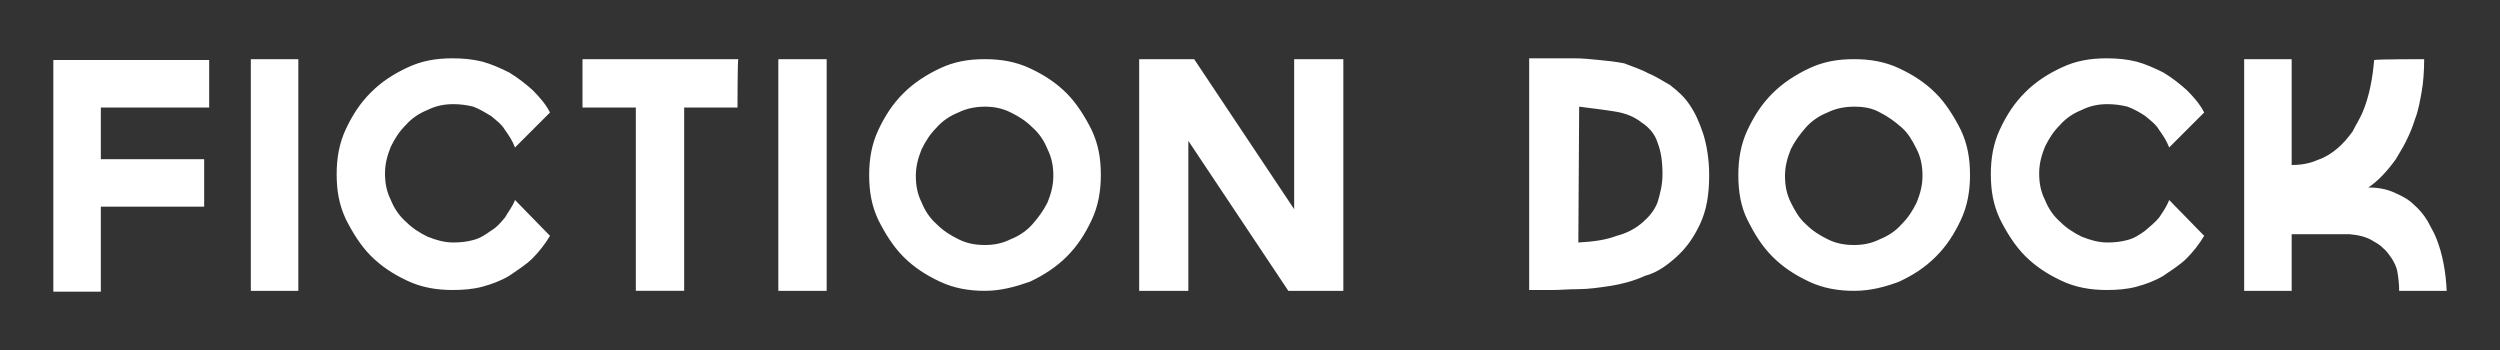 <?xml version="1.0" encoding="utf-8"?>
<!-- Generator: Adobe Illustrator 18.0.0, SVG Export Plug-In . SVG Version: 6.00 Build 0)  -->
<!DOCTYPE svg PUBLIC "-//W3C//DTD SVG 1.1//EN" "http://www.w3.org/Graphics/SVG/1.1/DTD/svg11.dtd">
<svg version="1.1" id="Layer_1" xmlns="http://www.w3.org/2000/svg" xmlns:xlink="http://www.w3.org/1999/xlink" x="0px" y="0px"
	 viewBox="0 258 300 42" enable-background="new 0 258 300 42" xml:space="preserve">
<rect x="0" y="258" width="300" height="42" fill="#333333" stroke="none"/>
<path fill="#fff" d="M12.1,270.9v6.2h12.4v5.7H12.1V293H6.4v-27.8h18.7v5.7L12.1,270.9L12.1,270.9z M35.8,265.1v27.8h-5.7v-27.8
	H35.8z M66,286.3c-0.6,1-1.3,1.9-2.1,2.7c-0.8,0.8-1.8,1.4-2.8,2.1c-1,0.6-2.1,1-3.2,1.3s-2.3,0.4-3.6,0.4c-1.9,0-3.7-0.3-5.4-1.1
	c-1.7-0.8-3.1-1.7-4.4-3c-1.2-1.2-2.2-2.8-3-4.4c-0.8-1.7-1.1-3.4-1.1-5.4c0-1.9,0.3-3.7,1.1-5.4c0.8-1.7,1.7-3.1,3-4.4
	c1.3-1.3,2.7-2.2,4.4-3s3.4-1.1,5.4-1.1c1.2,0,2.4,0.1,3.6,0.4c1.1,0.3,2.2,0.8,3.2,1.3c1,0.6,1.9,1.3,2.8,2.1
	c0.8,0.8,1.6,1.7,2.1,2.7l-4.2,4.2c-0.3-0.8-0.7-1.4-1.2-2.1c-0.4-0.7-1.1-1.2-1.7-1.7c-0.7-0.4-1.3-0.8-2.1-1.1
	c-0.8-0.2-1.6-0.3-2.4-0.3c-1.1,0-2.1,0.2-3.1,0.7c-1,0.4-1.9,1-2.6,1.8c-0.8,0.8-1.3,1.6-1.8,2.6c-0.4,1-0.7,2-0.7,3.2
	s0.2,2.2,0.7,3.2c0.4,1,1,1.9,1.8,2.6c0.8,0.8,1.6,1.3,2.6,1.8c1,0.4,2,0.7,3.1,0.7c0.9,0,1.7-0.1,2.4-0.3c0.8-0.2,1.4-0.6,2.1-1.1
	c0.7-0.4,1.2-1,1.7-1.6c0.4-0.7,0.9-1.3,1.2-2.1L66,286.3z M88.5,270.9h-6.4v22h-5.8v-22h-6.4v-5.8h18.7
	C88.5,265.1,88.5,270.9,88.5,270.9z M99.2,265.1v27.8h-5.8v-27.8H99.2z M118.2,292.9c-1.9,0-3.7-0.3-5.4-1.1c-1.7-0.8-3.1-1.7-4.4-3
	c-1.2-1.2-2.2-2.8-3-4.4c-0.8-1.7-1.1-3.4-1.1-5.4c0-1.9,0.3-3.7,1.1-5.4c0.8-1.7,1.7-3.1,3-4.4c1.2-1.2,2.7-2.2,4.4-3
	s3.4-1.1,5.4-1.1c1.9,0,3.7,0.3,5.4,1.1c1.7,0.8,3.1,1.7,4.4,3c1.2,1.2,2.2,2.8,3,4.4c0.8,1.7,1.1,3.4,1.1,5.4
	c0,1.9-0.3,3.7-1.1,5.4c-0.8,1.7-1.7,3.1-3,4.4c-1.2,1.2-2.7,2.2-4.4,3C121.9,292.4,120.1,292.9,118.2,292.9z M118.2,270.8
	c-1.1,0-2.2,0.2-3.2,0.7c-1,0.4-1.9,1-2.6,1.8c-0.8,0.8-1.3,1.6-1.8,2.6c-0.4,1-0.7,2-0.7,3.2s0.2,2.2,0.7,3.2c0.4,1,1,1.9,1.8,2.6
	c0.8,0.8,1.6,1.3,2.6,1.8s2,0.7,3.2,0.7c1.1,0,2.1-0.2,3.1-0.7c1-0.4,1.9-1,2.6-1.8c0.7-0.8,1.3-1.6,1.8-2.6c0.4-1,0.7-2,0.7-3.2
	s-0.2-2.2-0.7-3.2c-0.4-1-1-1.9-1.8-2.6c-0.8-0.8-1.6-1.3-2.6-1.8C120.3,271,119.3,270.8,118.2,270.8z M155.3,265.1h5.9v27.8h-6.6
	l-12-18v18h-5.9v-27.8h6.6l12,18V265.1z M197.8,266.8c0.8,0.3,1.7,0.9,2.6,1.4c0.9,0.7,1.7,1.4,2.3,2.3c0.7,1,1.2,2.1,1.7,3.6
	c0.4,1.3,0.7,3,0.7,4.9c0,2.3-0.3,4.2-1.1,5.9c-0.8,1.7-1.7,2.9-2.8,3.9s-2.3,1.9-3.8,2.3c-1.3,0.6-2.8,1-4.1,1.2s-2.7,0.4-3.9,0.4
	s-2.2,0.1-3,0.1h-2.9V265h2.9c0.8,0,1.7,0,2.6,0c0.9,0,1.9,0.1,2.9,0.2s2,0.2,3,0.4C195.9,266,196.9,266.3,197.8,266.8z
	 M189.4,287.1c1.8-0.1,3.3-0.3,4.6-0.8c1.2-0.3,2.3-0.9,3.1-1.6s1.4-1.4,1.8-2.4c0.3-1,0.6-2.1,0.6-3.4c0-1.6-0.2-2.8-0.6-3.8
	c-0.3-1-1-1.8-1.9-2.4c-0.9-0.7-1.9-1.1-3.1-1.3c-1.2-0.2-2.8-0.4-4.4-0.6L189.4,287.1L189.4,287.1z M222.5,292.9
	c-1.9,0-3.7-0.3-5.4-1.1c-1.7-0.8-3.1-1.7-4.4-3c-1.3-1.3-2.2-2.8-3-4.4s-1.1-3.4-1.1-5.4c0-1.9,0.3-3.7,1.1-5.4
	c0.8-1.7,1.7-3.1,3-4.4c1.2-1.2,2.7-2.2,4.4-3s3.4-1.1,5.4-1.1c1.9,0,3.7,0.3,5.4,1.1c1.7,0.8,3.1,1.7,4.4,3c1.2,1.2,2.2,2.8,3,4.4
	c0.8,1.7,1.1,3.4,1.1,5.4c0,1.9-0.3,3.7-1.1,5.4s-1.7,3.1-3,4.4s-2.7,2.2-4.4,3C226.3,292.4,224.5,292.9,222.5,292.9z M222.5,270.8
	c-1.1,0-2.2,0.2-3.2,0.7c-1,0.4-1.9,1-2.6,1.8c-0.7,0.8-1.3,1.6-1.8,2.6c-0.4,1-0.7,2-0.7,3.2s0.2,2.2,0.7,3.2s1,1.9,1.8,2.6
	c0.8,0.8,1.6,1.3,2.6,1.8s2,0.7,3.2,0.7c1.1,0,2.1-0.2,3.1-0.7c1-0.4,1.9-1,2.6-1.8c0.8-0.8,1.3-1.6,1.8-2.6c0.4-1,0.7-2,0.7-3.2
	s-0.2-2.2-0.7-3.2s-1-1.9-1.8-2.6s-1.6-1.3-2.6-1.8C224.7,271,223.8,270.8,222.5,270.8z M264.5,286.3c-0.6,1-1.3,1.9-2.1,2.7
	s-1.8,1.4-2.8,2.1c-1,0.6-2.1,1-3.2,1.3c-1.1,0.3-2.3,0.4-3.6,0.4c-1.9,0-3.7-0.3-5.4-1.1c-1.7-0.8-3.1-1.7-4.4-3
	c-1.2-1.2-2.2-2.8-3-4.4c-0.8-1.7-1.1-3.4-1.1-5.4c0-1.9,0.3-3.7,1.1-5.4c0.8-1.7,1.7-3.1,3-4.4s2.7-2.2,4.4-3
	c1.7-0.8,3.4-1.1,5.4-1.1c1.2,0,2.4,0.1,3.6,0.4c1.1,0.3,2.2,0.8,3.2,1.3c1,0.6,1.9,1.3,2.8,2.1c0.8,0.8,1.6,1.7,2.1,2.7l-4.2,4.2
	c-0.3-0.8-0.7-1.4-1.2-2.1c-0.4-0.7-1.1-1.2-1.7-1.7c-0.6-0.4-1.3-0.8-2.1-1.1c-0.8-0.2-1.6-0.3-2.4-0.3c-1.1,0-2.1,0.2-3.1,0.7
	c-1,0.4-1.9,1-2.6,1.8c-0.8,0.8-1.3,1.6-1.8,2.6c-0.4,1-0.7,2-0.7,3.2s0.2,2.2,0.7,3.2c0.4,1,1,1.9,1.8,2.6c0.8,0.8,1.6,1.3,2.6,1.8
	c1,0.4,2,0.7,3.1,0.7c0.9,0,1.7-0.1,2.4-0.3c0.8-0.2,1.4-0.6,2.1-1.1c0.7-0.6,1.2-1,1.7-1.6c0.4-0.6,0.9-1.3,1.2-2.1L264.5,286.3z
	 M290.9,265.1c0,1.4-0.1,2.8-0.3,3.9s-0.4,2.3-0.8,3.3c-0.3,1-0.7,1.9-1.1,2.7c-0.4,0.8-0.8,1.4-1.2,2.1c-1,1.4-2.1,2.6-3.3,3.4
	c1.2,0,2.2,0.2,3.1,0.6s1.7,0.8,2.3,1.4c0.7,0.6,1.2,1.2,1.7,2c0.4,0.8,0.8,1.4,1.1,2.2c0.7,1.8,1.1,3.9,1.2,6.2h-5.7
	c0-0.8-0.1-1.6-0.2-2.2c-0.1-0.7-0.4-1.2-0.7-1.7c-0.3-0.4-0.6-0.9-1-1.2c-0.3-0.3-0.7-0.6-1.1-0.8c-0.9-0.6-1.9-0.8-3-0.9H275v6.8
	h-5.7v-27.8h5.7v12.7c1.2,0,2.2-0.2,3.1-0.6c0.9-0.3,1.7-0.8,2.4-1.4c0.7-0.6,1.2-1.2,1.8-2c0.4-0.8,0.9-1.6,1.2-2.3
	c0.8-1.9,1.2-4,1.4-6.3C285.3,265.1,290.9,265.1,290.9,265.1z"/>
</svg>
